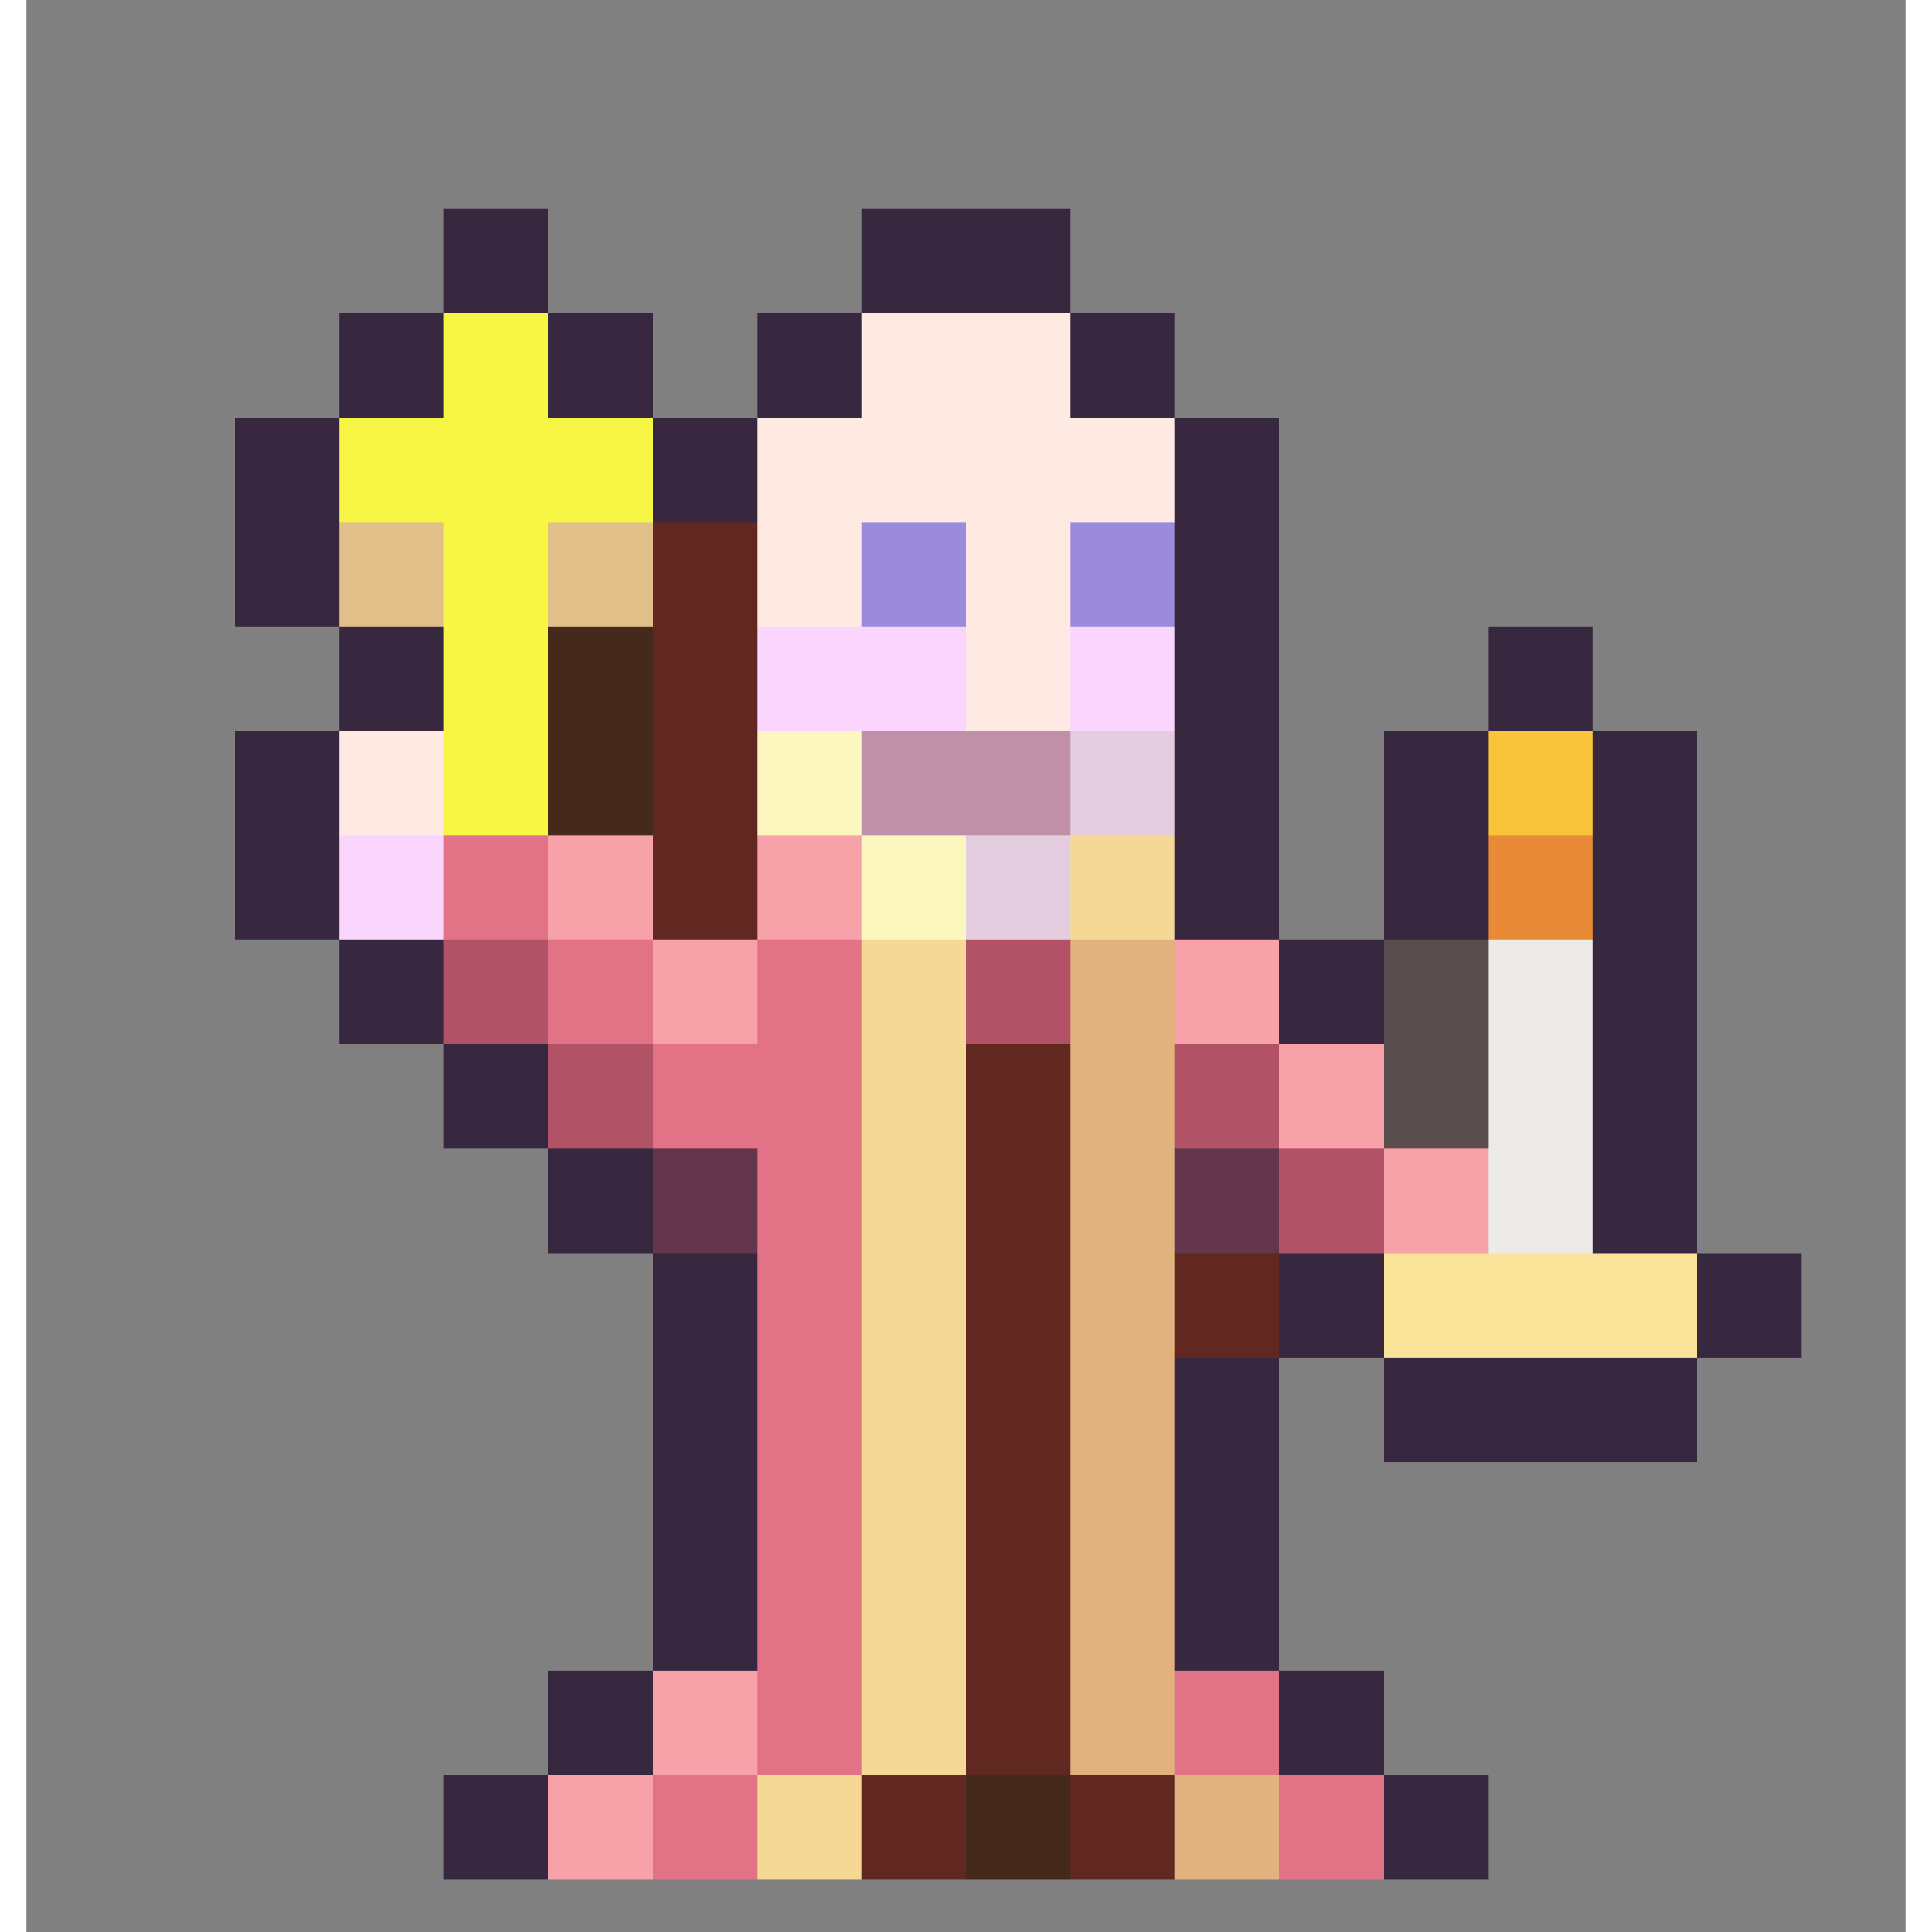 <svg xmlns="http://www.w3.org/2000/svg" width="32" height="32" shape-rendering="crispEdges" viewBox="0 -0.5 36 37"><rect x="0" y="-0.5" width="36" height="37" fill="#808080" stroke="none"/><path stroke="#372840" d="M8 4h2m6 0h4M8 5h2m6 0h4M6 6h2m2 0h2m2 0h2m4 0h2M6 7h2m2 0h2m2 0h2m4 0h2M4 8h2m6 0h2m8 0h2M4 9h2m6 0h2m8 0h2M4 10h2m16 0h2M4 11h2m16 0h2M6 12h2m14 0h2m4 0h2M6 13h2m14 0h2m4 0h2M4 14h2m16 0h2m2 0h2m2 0h2M4 15h2m16 0h2m2 0h2m2 0h2M4 16h2m16 0h2m2 0h2m2 0h2M4 17h2m16 0h2m2 0h2m2 0h2M6 18h2m16 0h2m4 0h2M6 19h2m16 0h2m4 0h2M8 20h2m20 0h2M8 21h2m20 0h2m-22 1h2m18 0h2m-22 1h2m18 0h2m-20 1h2m10 0h2m6 0h2m-22 1h2m10 0h2m6 0h2m-22 1h2m8 0h2m2 0h6m-20 1h2m8 0h2m2 0h6m-20 1h2m8 0h2m-12 1h2m8 0h2m-12 1h2m8 0h2m-12 1h2m8 0h2m-14 1h2m12 0h2m-16 1h2m12 0h2M8 34h2m16 0h2M8 35h2m16 0h2"/><path stroke="#f8f644" d="M8 6h2M8 7h2M6 8h6M6 9h6m-4 1h2m-2 1h2m-2 1h2m-2 1h2m-2 1h2m-2 1h2"/><path stroke="#ffe9e3" d="M16 6h4m-4 1h4m-6 1h8m-8 1h8m-8 1h2m2 0h2m-6 1h2m2 0h2m-2 1h2m-2 1h2M6 14h2m-2 1h2"/><path stroke="#e1bf89" d="M6 10h2m2 0h2m-6 1h2m2 0h2"/><path stroke="#612721" d="M12 10h2m-2 1h2m-2 1h2m-2 1h2m-2 1h2m-2 1h2m-2 1h2m-2 1h2m4 3h2m-2 1h2m-2 1h2m-2 1h2m-2 1h2m2 0h2m-6 1h2m2 0h2m-6 1h2m-2 1h2m-2 1h2m-2 1h2m-2 1h2m-2 1h2m-2 1h2m-2 1h2m-4 1h2m2 0h2m-6 1h2m2 0h2"/><path stroke="#9c8bdb" d="M16 10h2m2 0h2m-6 1h2m2 0h2"/><path stroke="#452a1b" d="M10 12h2m-2 1h2m-2 1h2m-2 1h2m6 19h2m-2 1h2"/><path stroke="#fad6ff" d="M14 12h4m2 0h2m-8 1h4m2 0h2M6 16h2m-2 1h2"/><path stroke="#fcf7be" d="M14 14h2m-2 1h2m0 1h2m-2 1h2"/><path stroke="#c090a9" d="M16 14h4m-4 1h4"/><path stroke="#e3cddf" d="M20 14h2m-2 1h2m-4 1h2m-2 1h2"/><path stroke="#f8c53a" d="M28 14h2m-2 1h2"/><path stroke="#e27285" d="M8 16h2m-2 1h2m0 1h2m2 0h2m-6 1h2m2 0h2m-4 1h4m-4 1h4m-2 1h2m-2 1h2m-2 1h2m-2 1h2m-2 1h2m-2 1h2m-2 1h2m-2 1h2m-2 1h2m-2 1h2m-2 1h2m6 0h2m-10 1h2m6 0h2m-12 1h2m10 0h2m-14 1h2m10 0h2"/><path stroke="#f6a2a8" d="M10 16h2m2 0h2m-6 1h2m2 0h2m-4 1h2m8 0h2m-12 1h2m8 0h2m0 1h2m-2 1h2m0 1h2m-2 1h2m-16 9h2m-2 1h2m-4 1h2m-2 1h2"/><path stroke="#f6d896" d="M20 16h2m-2 1h2m-6 1h2m-2 1h2m-2 1h2m-2 1h2m-2 1h2m-2 1h2m-2 1h2m-2 1h2m-2 1h2m-2 1h2m-2 1h2m-2 1h2m-2 1h2m-2 1h2m-2 1h2m-2 1h2m-4 1h2m-2 1h2"/><path stroke="#e88a36" d="M28 16h2m-2 1h2"/><path stroke="#b25266" d="M8 18h2m8 0h2M8 19h2m8 0h2m-10 1h2m10 0h2m-14 1h2m10 0h2m0 1h2m-2 1h2"/><path stroke="#e2b27e" d="M20 18h2m-2 1h2m-2 1h2m-2 1h2m-2 1h2m-2 1h2m-2 1h2m-2 1h2m-2 1h2m-2 1h2m-2 1h2m-2 1h2m-2 1h2m-2 1h2m-2 1h2m-2 1h2m0 1h2m-2 1h2"/><path stroke="#594d4d" d="M26 18h2m-2 1h2m-2 1h2m-2 1h2"/><path stroke="#ecebe7" d="M28 18h2m-2 1h2m-2 1h2m-2 1h2m-2 1h2m-2 1h2"/><path stroke="#64364b" d="M12 22h2m8 0h2m-12 1h2m8 0h2"/><path stroke="#f8e398" d="M26 24h6m-6 1h6"/></svg>